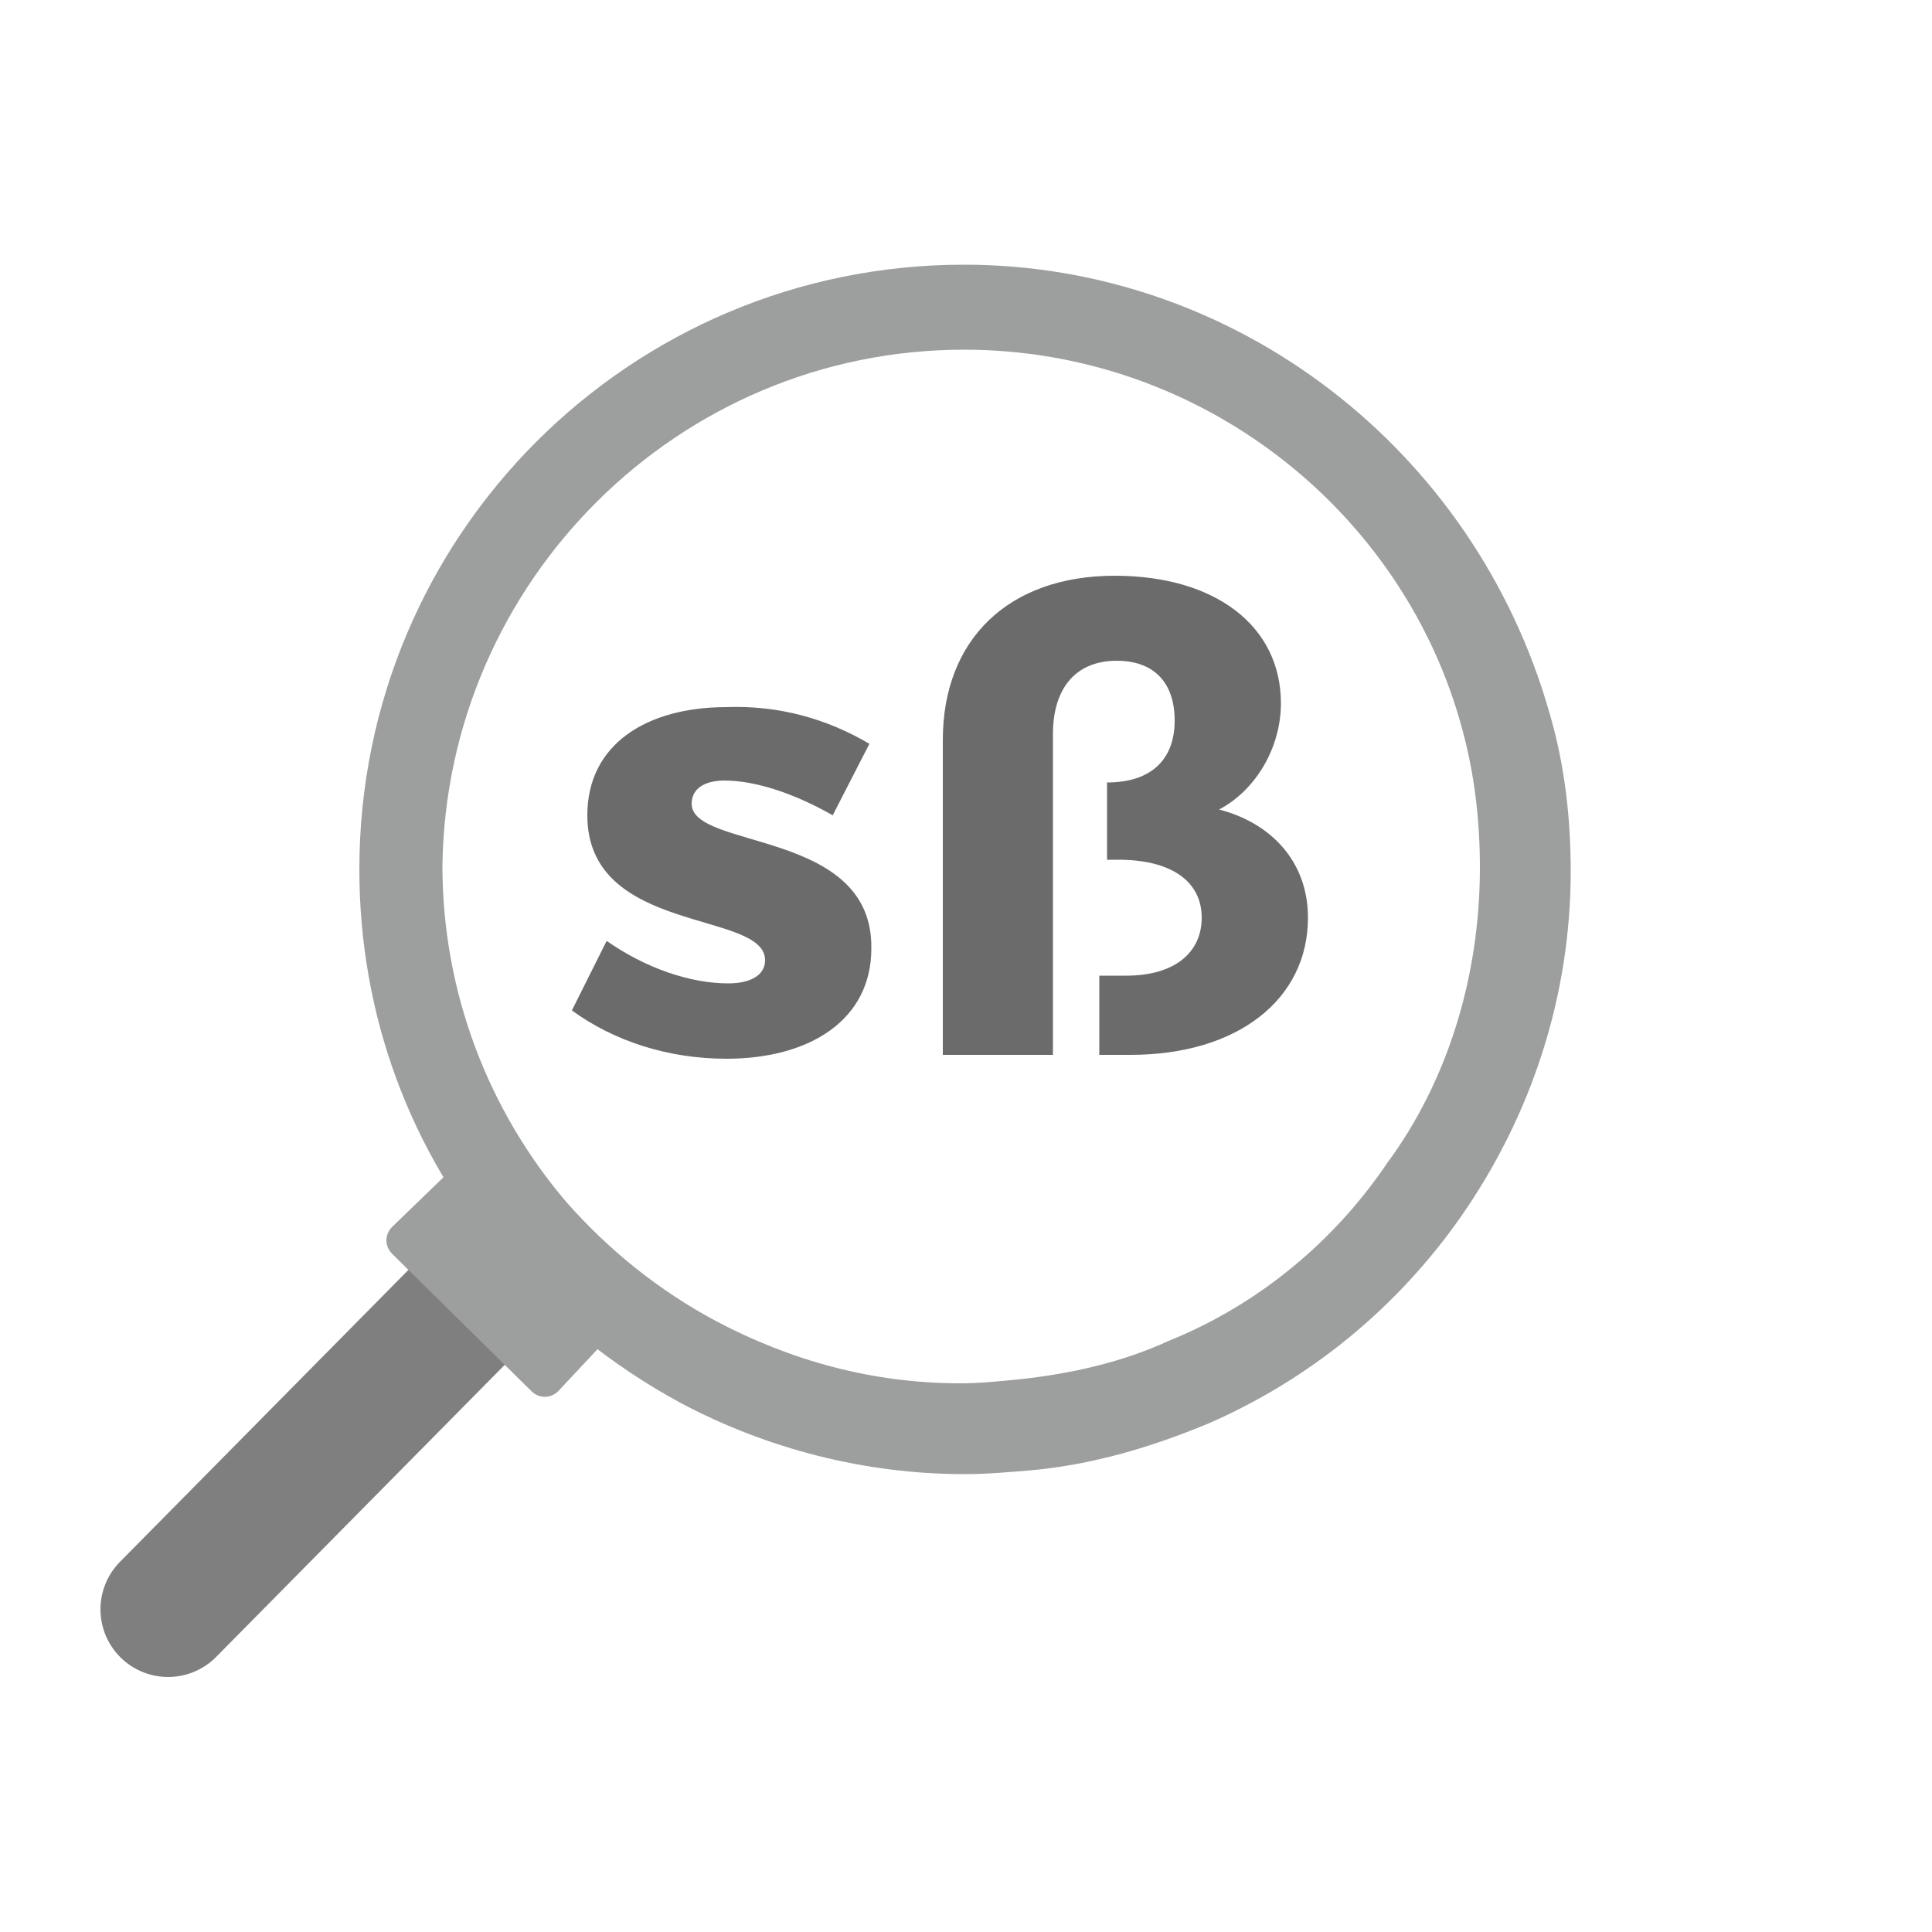 <?xml version="1.0" encoding="utf-8"?>
<!-- Generator: Adobe Illustrator 21.0.0, SVG Export Plug-In . SVG Version: 6.00 Build 0)  -->
<svg version="1.1" id="Layer_1" xmlns="http://www.w3.org/2000/svg" xmlns:xlink="http://www.w3.org/1999/xlink" x="0px" y="0px"
	 viewBox="0 0 100 100" style="enable-background:new 0 0 100 100;" xml:space="preserve">
<style type="text/css">
	.st0{enable-background:new    ;}
	.st1{fill:#6A6B6A;}
	.st2{fill:none;stroke:#7F7F7F;stroke-width:7;stroke-linecap:round;stroke-miterlimit:10;}
	.st3{fill:#9D9E9E;}
</style>
<g class="st0">
	<path class="st1" d="M45,38.5l-1.9,3.7c-2.1-1.2-4.1-1.8-5.6-1.8c-1,0-1.7,0.4-1.7,1.2c0,2.4,9.4,1.3,9.3,7.5
		c0,3.7-3.2,5.7-7.5,5.7c-3,0-5.8-0.9-8-2.5l1.8-3.6c2,1.4,4.3,2.2,6.3,2.2c1.1,0,1.9-0.4,1.9-1.2c0-2.6-9.2-1.3-9.2-7.5
		c0-3.7,3.1-5.6,7.2-5.6C40.3,36.5,42.8,37.2,45,38.5z"/>
	<path class="st1" d="M66.3,36.4c0,2.3-1.3,4.5-3.2,5.5c2.7,0.7,4.6,2.7,4.6,5.6c0,4.2-3.6,7.1-9.2,7.1h-1.6v-4.1h1.4
		c2.5,0,3.9-1.2,3.9-3c0-1.9-1.6-3-4.3-3h-0.6v-4c2.3,0,3.5-1.2,3.5-3.2c0-2-1.1-3.1-3-3.1c-2.1,0-3.3,1.4-3.3,3.8v16.6h-5.7V38.3
		c0-5.2,3.4-8.5,8.9-8.5C62.9,29.8,66.3,32.4,66.3,36.4z"/>
</g>
<line class="st2" x1="25.2" y1="66.6" x2="8.7" y2="83.3"/>
<path class="st3" d="M49.9,18.1c12.3,0,22.8,8.4,25.8,19.7c0.6,2.2,0.9,4.6,0.9,7.1c0,5.7-1.7,11.1-4.8,15.3
	c-2.7,4-6.6,7.3-11.3,9.2c-2.4,1.1-5,1.7-7.8,2c-1.1,0.1-1.9,0.2-3,0.2c-4.6,0-8.8-1.2-12.6-3.2c-3-1.6-5.6-3.7-7.8-6.2
	c-4-4.7-6.4-10.8-6.4-17.4C23.1,30.1,35.1,18.1,49.9,18.1 M49.9,13.7c-17.3,0-31.3,14-31.3,31.3c0,7.5,2.6,14.6,7.5,20.3
	c2.5,2.9,5.6,5.4,9.1,7.3c4.5,2.4,9.6,3.7,14.7,3.7c1.2,0,2.3-0.1,3.5-0.2c3.2-0.3,6.2-1.2,9.1-2.4c5.3-2.3,9.8-6,13.1-10.7
	c3.7-5.3,5.7-11.5,5.7-17.9c0-2.7-0.3-5.5-1.1-8.2C76.3,23.2,63.9,13.7,49.9,13.7L49.9,13.7z"/>
<path class="st3" d="M23.3,60.6l-3,2.9c-0.4,0.4-0.4,1,0,1.4l7.2,7.1c0.4,0.4,1,0.4,1.4,0l2.9-3.1L23.3,60.6z"/>
</svg>
